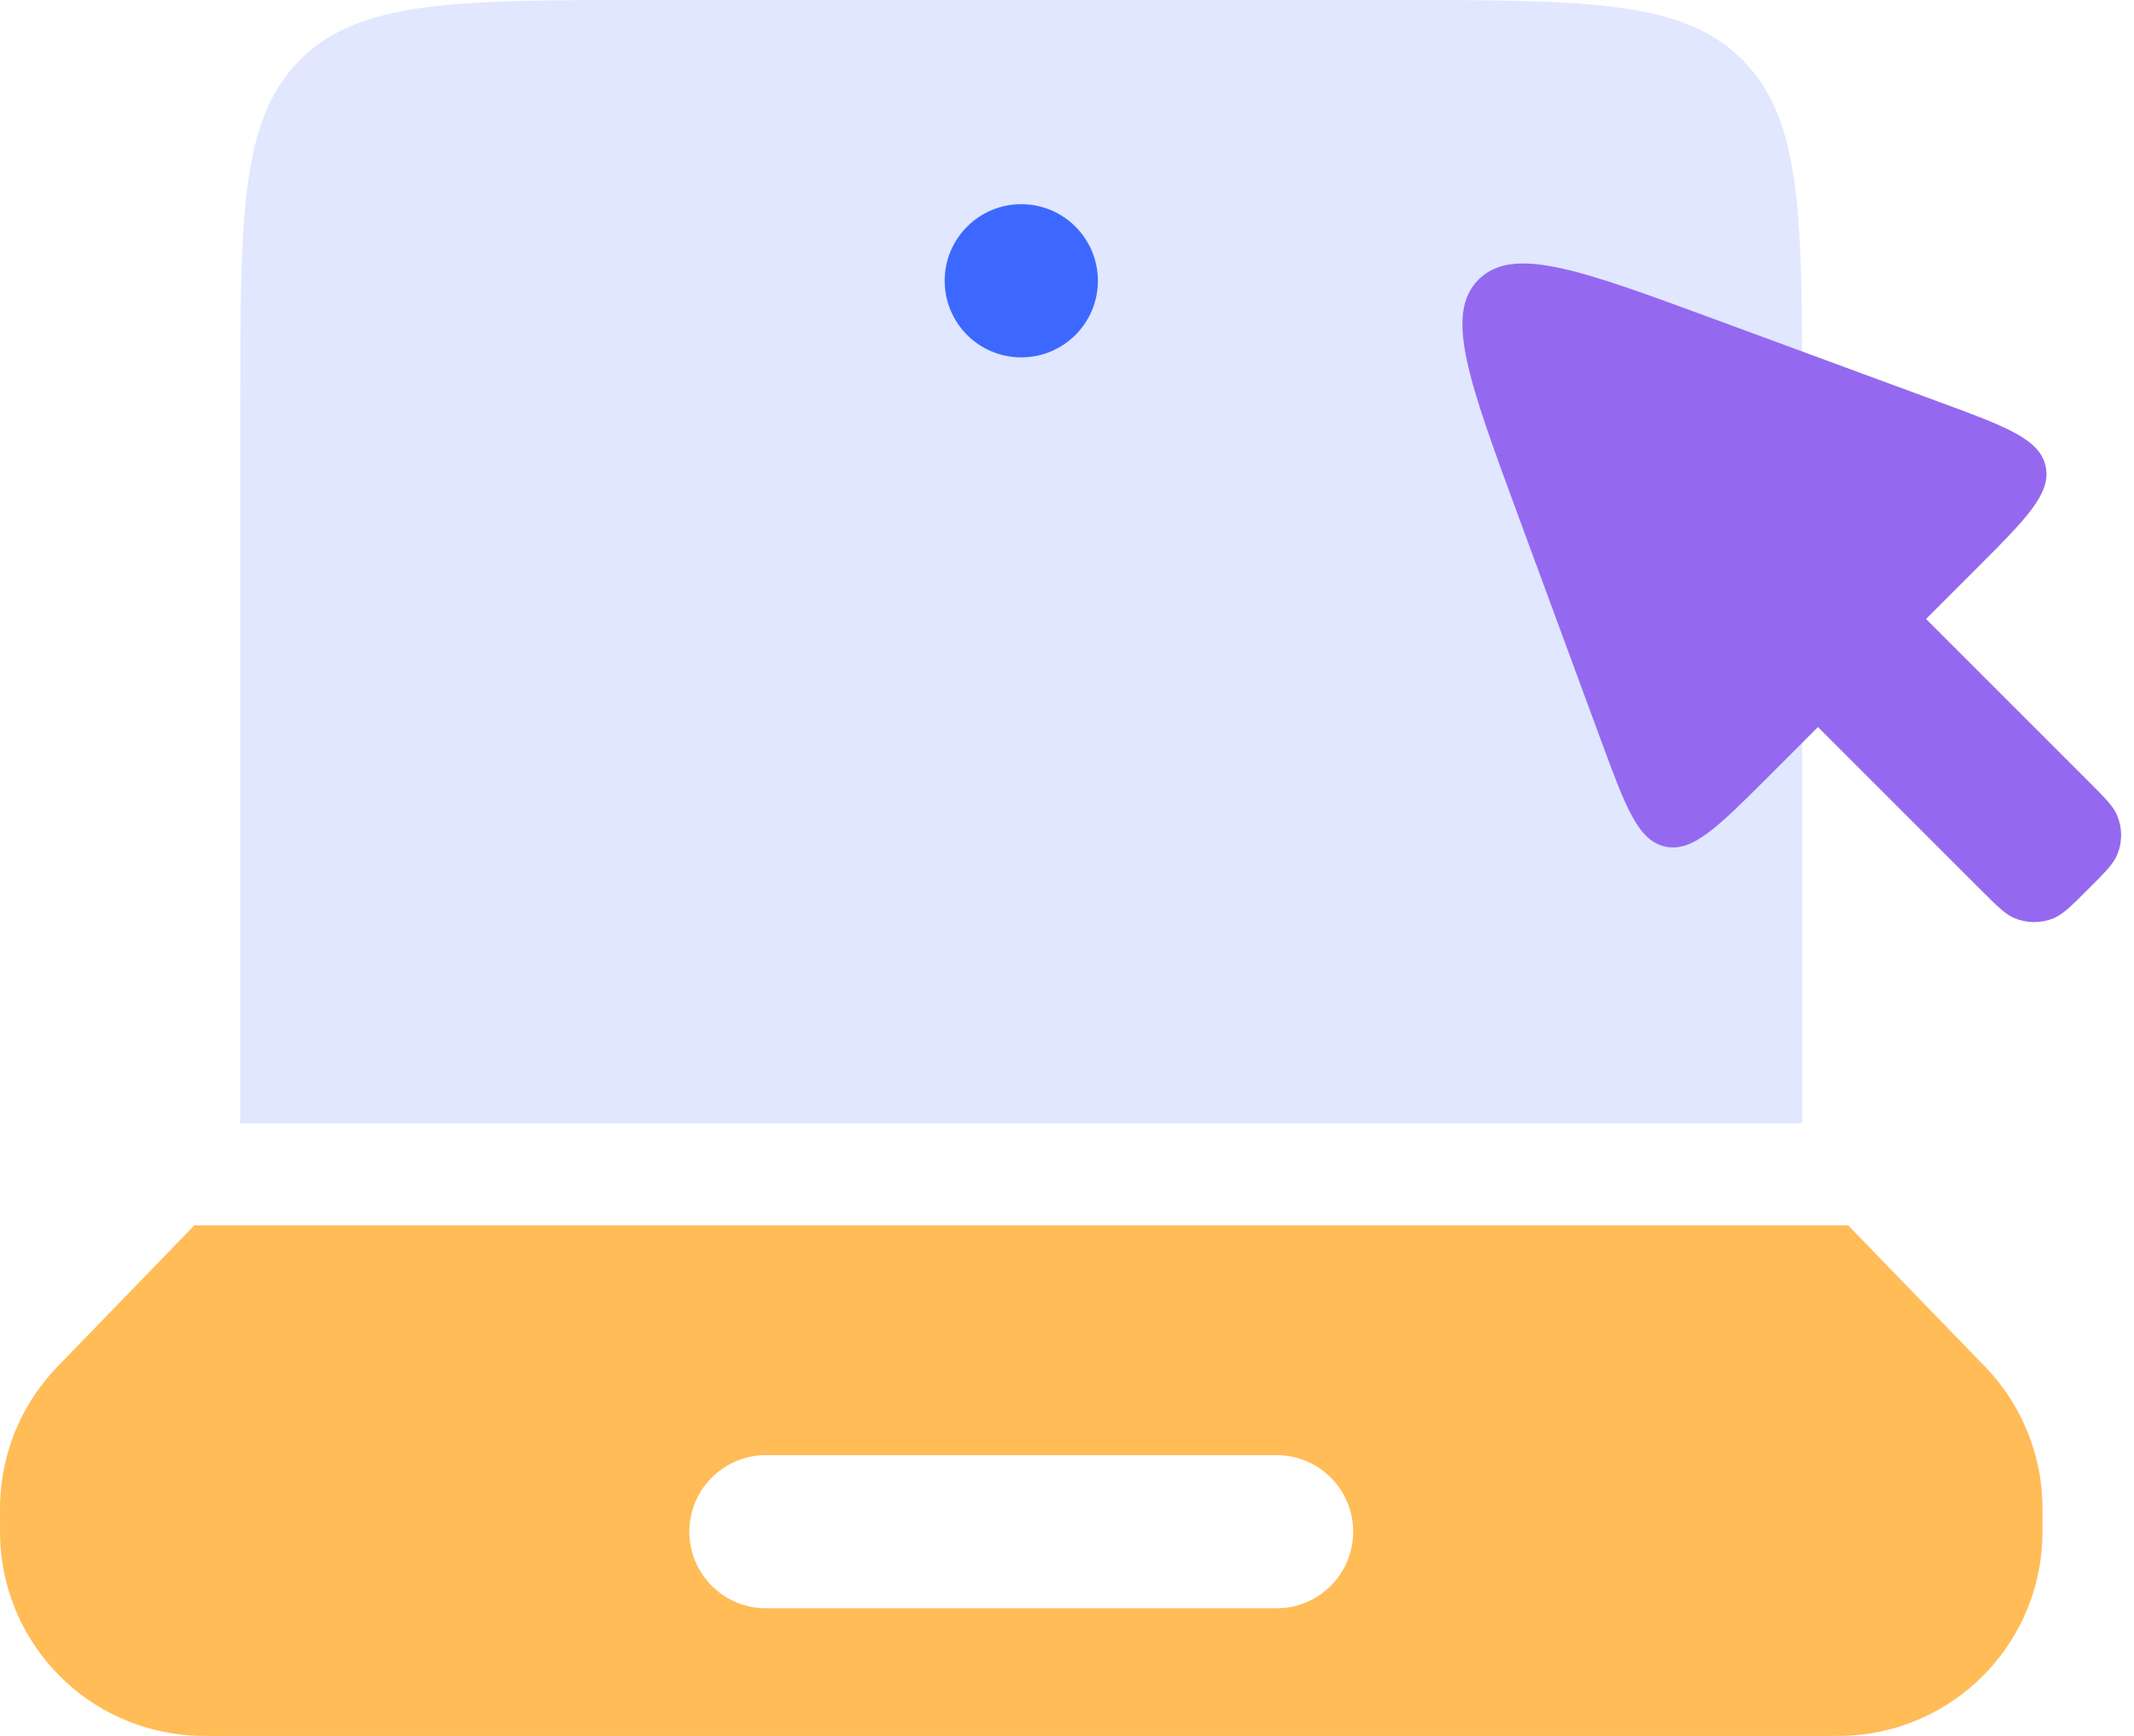 <svg width="59" height="48" viewBox="0 0 59 48" fill="none" xmlns="http://www.w3.org/2000/svg">
  <path opacity="0.5" d="M8.297 1.654C6.643 3.308 6.643 5.97 6.643 11.294V31.059H49.826V11.294C49.826 5.97 49.826 3.308 48.172 1.654C46.518 -1.68295e-07 43.856 0 38.532 0H17.937C12.613 0 9.951 -1.68295e-07 8.297 1.654Z" fill="#C3D0FF"/>
  <path fill-rule="evenodd" clip-rule="evenodd" d="M54.751 37.654C54.877 37.784 54.94 37.849 54.999 37.914C55.905 38.909 56.426 40.196 56.468 41.541C56.471 41.629 56.471 41.719 56.471 41.9C56.471 42.321 56.471 42.532 56.459 42.709C56.28 45.548 54.018 47.81 51.18 47.989C51.002 48.001 50.791 48.001 50.37 48.001H6.101C5.679 48.001 5.469 48.001 5.291 47.989C2.453 47.81 0.191 45.548 0.011 42.709C-2.22203e-07 42.532 0 42.321 0 41.9C0 41.719 3.15225e-07 41.629 0.003 41.541C0.044 40.196 0.565 38.909 1.472 37.914C1.53 37.849 1.593 37.785 1.719 37.655L5.373 33.883H51.097L54.751 37.654ZM19.059 42.353C19.059 41.184 20.007 40.236 21.177 40.236H35.294C36.464 40.236 37.412 41.184 37.412 42.353C37.412 43.523 36.464 44.471 35.294 44.471H21.177C20.007 44.471 19.059 43.523 19.059 42.353Z" fill="#FFBC57"/>
  <path d="M30.354 7.764C30.354 8.934 29.405 9.882 28.236 9.882C27.066 9.882 26.118 8.934 26.118 7.764C26.118 6.595 27.066 5.646 28.236 5.646C29.405 5.646 30.354 6.595 30.354 7.764Z" fill="#3D68FF"/>
  <path d="M50.262 20.104L54.745 24.586C55.209 25.05 55.441 25.282 55.7 25.39C56.046 25.533 56.433 25.533 56.779 25.39C57.037 25.282 57.27 25.05 57.734 24.586C58.198 24.122 58.43 23.89 58.537 23.631C58.68 23.286 58.68 22.898 58.537 22.553C58.43 22.294 58.198 22.062 57.734 21.598L53.251 17.115L54.62 15.746C56.021 14.345 56.722 13.644 56.557 12.891C56.391 12.138 55.461 11.795 53.602 11.11L47.399 8.825C43.689 7.458 41.834 6.775 40.878 7.731C39.922 8.687 40.605 10.542 41.972 14.252L44.257 20.454C44.943 22.314 45.285 23.244 46.038 23.409C46.791 23.575 47.492 22.874 48.894 21.473L50.262 20.104Z" fill="#9469F0"/>
</svg>
